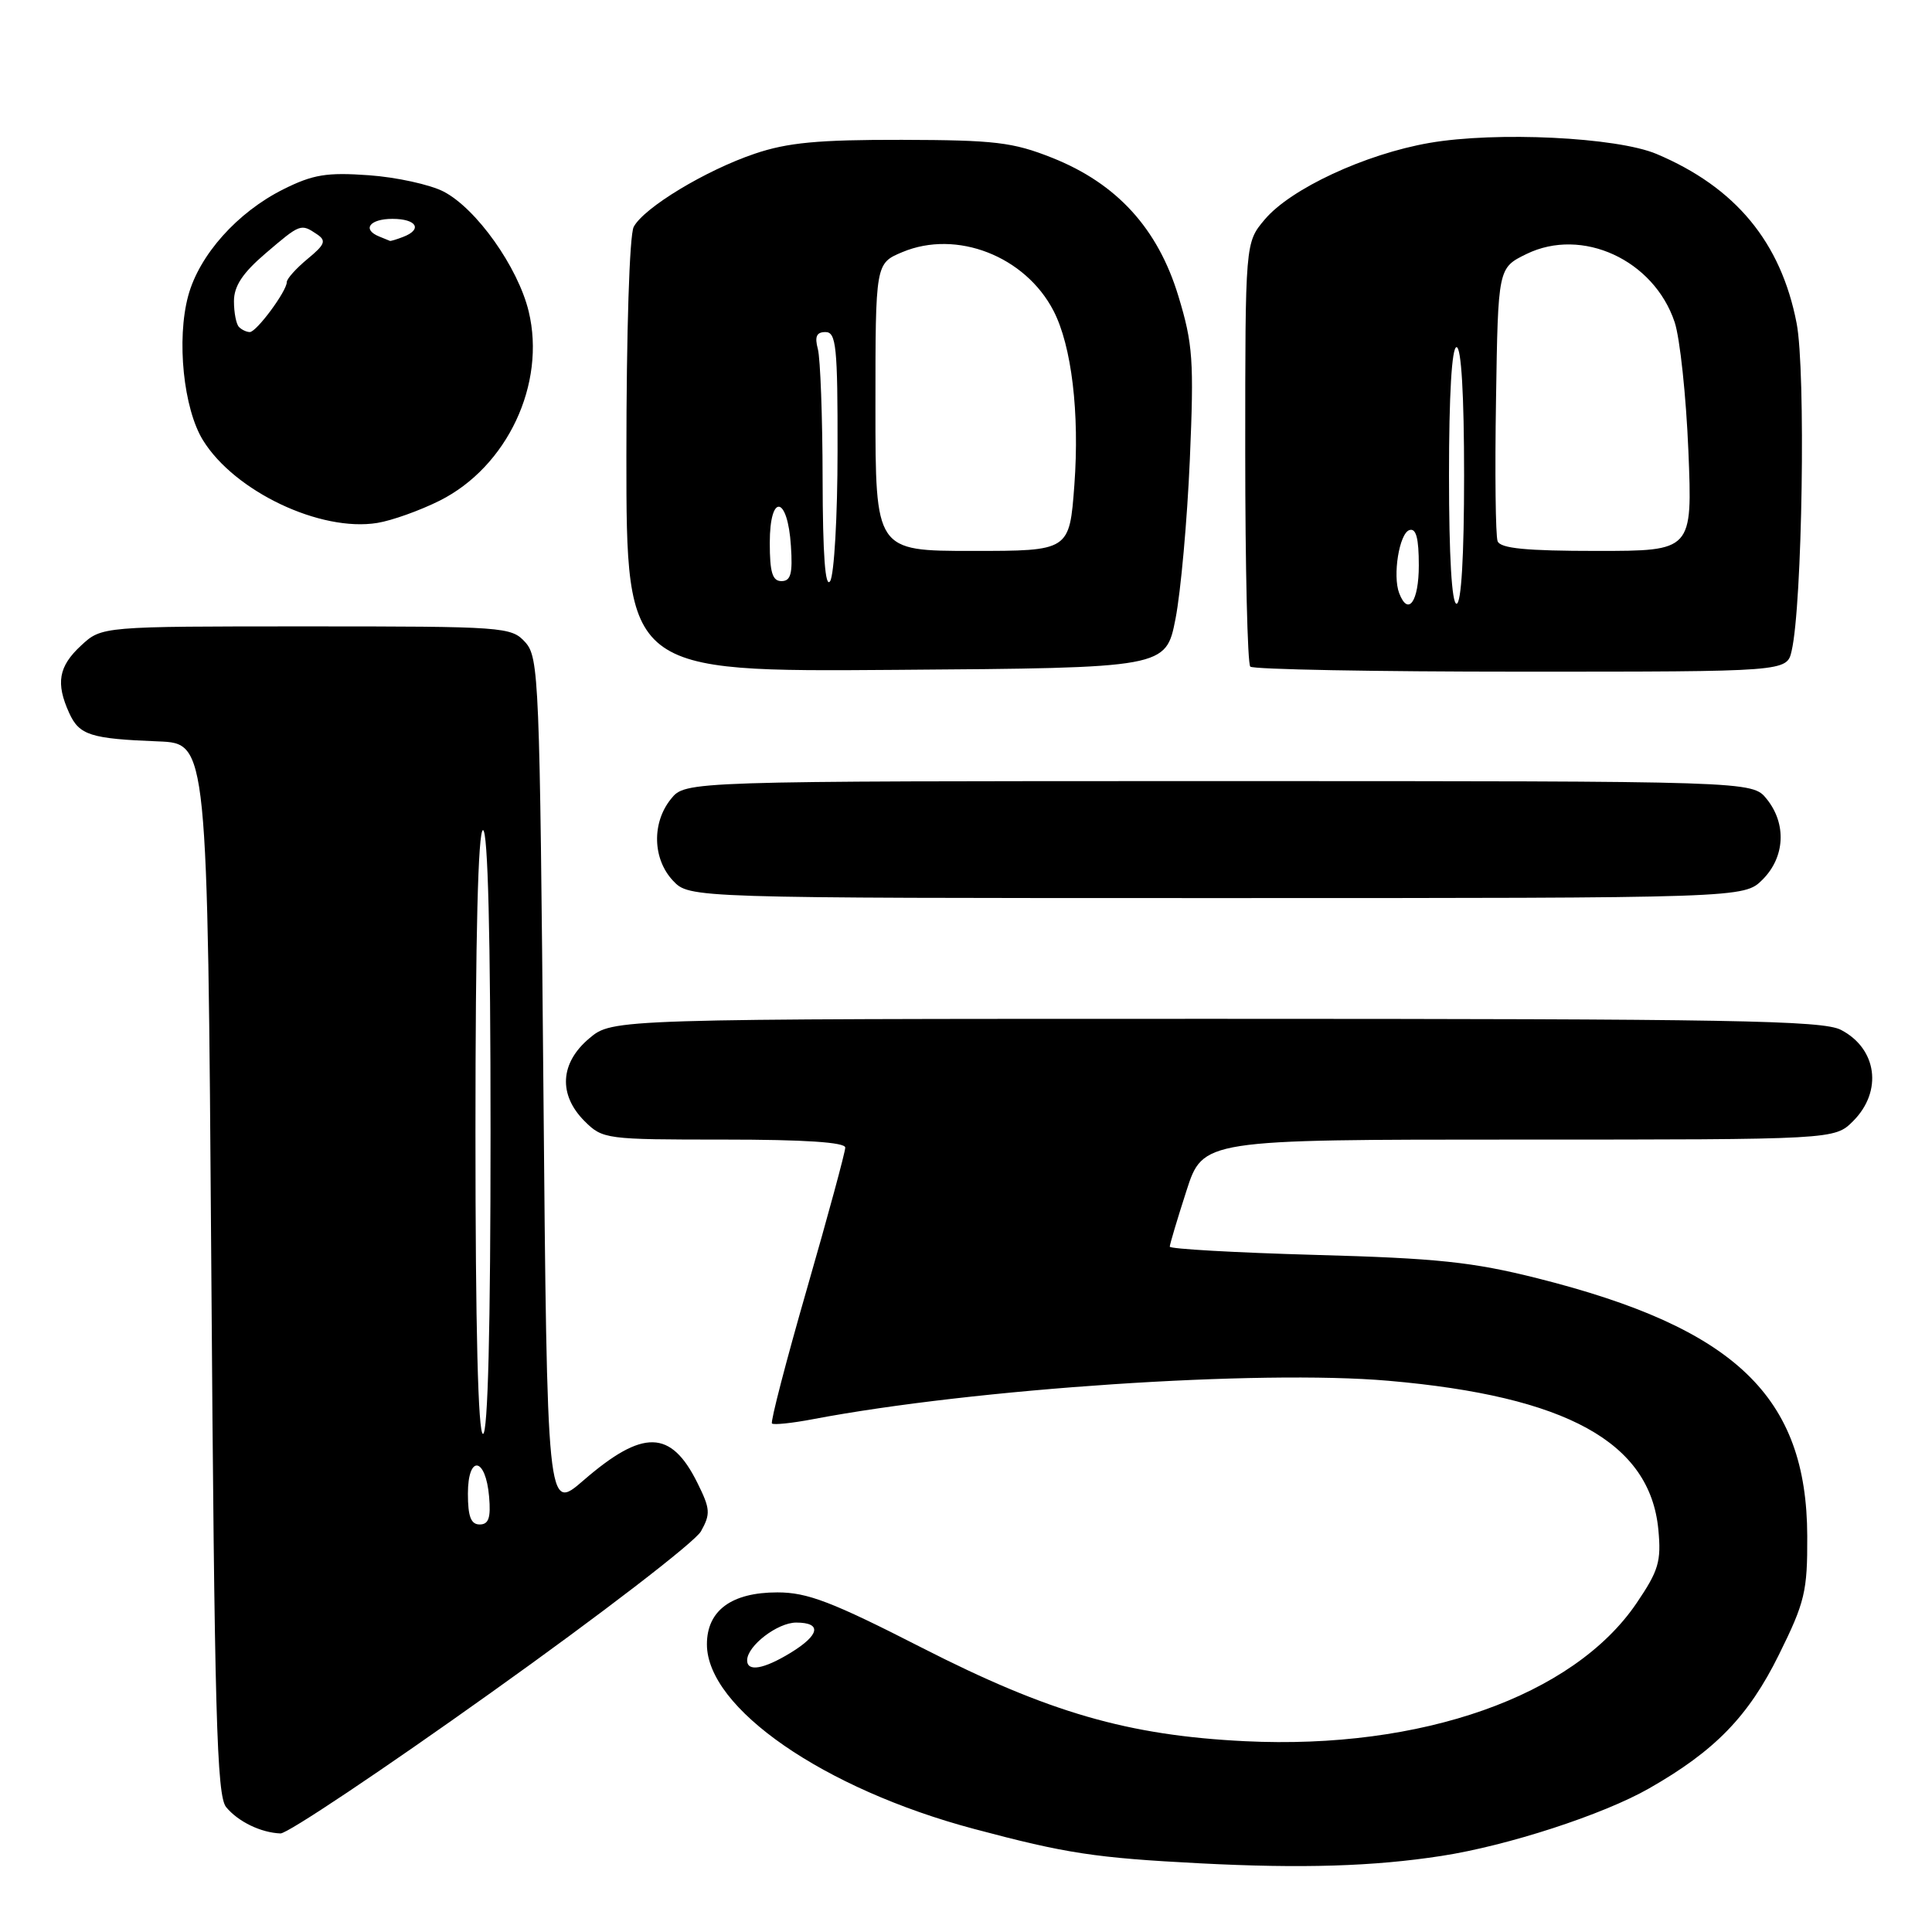 <?xml version="1.0" encoding="UTF-8" standalone="no"?>
<!DOCTYPE svg PUBLIC "-//W3C//DTD SVG 1.1//EN" "http://www.w3.org/Graphics/SVG/1.1/DTD/svg11.dtd" >
<svg xmlns="http://www.w3.org/2000/svg" xmlns:xlink="http://www.w3.org/1999/xlink" version="1.1" viewBox="0 0 256 256">
 <g >
 <path fill="currentColor"
d=" M 191.00 245.92 C 199.77 244.57 212.40 240.46 218.50 236.98 C 227.24 232.00 231.68 227.43 235.72 219.25 C 239.16 212.29 239.50 210.88 239.47 203.55 C 239.42 185.04 229.94 175.98 203.72 169.38 C 195.13 167.22 190.43 166.72 174.25 166.28 C 163.66 165.98 155.00 165.49 155.00 165.19 C 155.00 164.89 155.99 161.57 157.20 157.82 C 159.39 151.00 159.39 151.00 201.24 151.00 C 243.09 151.00 243.09 151.00 245.55 148.55 C 249.49 144.60 248.73 138.95 243.93 136.46 C 241.51 135.21 229.36 135.00 161.13 135.00 C 81.15 135.00 81.15 135.00 78.08 137.59 C 74.20 140.85 73.96 145.05 77.45 148.55 C 79.86 150.95 80.25 151.00 95.95 151.00 C 106.62 151.00 112.00 151.36 112.00 152.06 C 112.00 152.65 109.73 161.03 106.95 170.68 C 104.17 180.33 102.07 188.41 102.29 188.62 C 102.50 188.83 104.94 188.58 107.72 188.05 C 129.12 183.99 166.87 181.47 183.98 182.96 C 207.58 185.01 218.64 191.11 219.74 202.68 C 220.14 206.90 219.78 208.11 216.85 212.43 C 208.49 224.75 188.35 231.85 165.00 230.72 C 149.47 229.96 139.02 226.94 122.15 218.33 C 110.23 212.24 106.99 211.00 103.01 211.00 C 96.93 211.00 93.67 213.40 93.67 217.88 C 93.67 226.34 109.17 237.05 129.06 242.34 C 141.29 245.60 145.12 246.18 159.00 246.90 C 172.51 247.60 182.02 247.31 191.00 245.92 Z  M 65.13 224.24 C 79.60 213.93 92.08 204.33 92.88 202.91 C 94.17 200.60 94.12 199.93 92.41 196.49 C 88.90 189.41 85.20 189.33 77.30 196.17 C 72.50 200.33 72.50 200.33 72.00 143.77 C 71.52 89.94 71.41 87.11 69.60 85.10 C 67.75 83.06 66.87 83.00 40.58 83.00 C 13.48 83.00 13.48 83.00 10.74 85.54 C 7.75 88.31 7.37 90.52 9.17 94.48 C 10.51 97.42 11.99 97.89 21.00 98.24 C 27.50 98.50 27.50 98.50 28.00 168.10 C 28.42 227.24 28.72 237.96 29.97 239.46 C 31.57 241.39 34.57 242.84 37.17 242.94 C 38.09 242.97 50.67 234.56 65.13 224.24 Z  M 233.55 116.55 C 236.53 113.57 236.75 109.15 234.09 105.86 C 232.18 103.50 232.18 103.50 161.50 103.50 C 90.82 103.50 90.82 103.50 88.91 105.86 C 86.35 109.02 86.47 113.81 89.17 116.69 C 91.35 119.00 91.35 119.00 161.22 119.00 C 231.09 119.00 231.09 119.00 233.55 116.55 Z  M 155.76 82.00 C 156.46 78.42 157.31 68.93 157.66 60.89 C 158.22 47.74 158.07 45.58 156.14 39.23 C 153.42 30.27 147.99 24.32 139.42 20.91 C 134.21 18.84 131.82 18.56 119.50 18.53 C 108.41 18.51 104.36 18.89 100.00 20.37 C 93.50 22.57 85.33 27.51 83.97 30.06 C 83.41 31.11 83.00 43.92 83.00 60.45 C 83.00 89.03 83.00 89.03 118.74 88.76 C 154.48 88.50 154.48 88.50 155.76 82.00 Z  M 237.40 86.25 C 238.82 80.14 239.29 49.14 238.06 42.82 C 235.98 32.08 229.97 24.82 219.50 20.40 C 214.23 18.18 198.26 17.40 189.39 18.94 C 180.88 20.42 171.00 25.02 167.58 29.09 C 165.00 32.15 165.00 32.15 165.00 59.91 C 165.00 75.18 165.30 87.97 165.67 88.33 C 166.03 88.70 182.18 89.00 201.55 89.00 C 236.77 89.00 236.77 89.00 237.40 86.25 Z  M 58.26 66.34 C 67.21 61.85 72.38 50.87 70.05 41.25 C 68.63 35.39 63.12 27.63 58.77 25.38 C 56.98 24.46 52.53 23.48 48.87 23.22 C 43.30 22.82 41.47 23.12 37.53 25.09 C 31.45 28.13 26.41 33.78 24.94 39.19 C 23.37 44.99 24.31 54.15 26.90 58.34 C 31.09 65.12 42.46 70.52 50.00 69.29 C 51.92 68.98 55.64 67.65 58.26 66.34 Z  M 99.00 220.00 C 99.00 218.09 103.02 215.00 105.50 215.00 C 108.94 215.00 108.63 216.64 104.75 219.01 C 101.19 221.18 99.00 221.56 99.00 220.00 Z  M 62.00 197.92 C 62.00 192.71 64.36 193.05 64.81 198.33 C 65.05 201.12 64.75 202.00 63.56 202.00 C 62.40 202.00 62.00 200.95 62.00 197.92 Z  M 63.00 150.00 C 63.00 124.00 63.35 110.00 64.00 110.00 C 64.65 110.00 65.00 124.00 65.00 150.00 C 65.00 176.00 64.65 190.00 64.00 190.00 C 63.35 190.00 63.00 176.00 63.00 150.00 Z  M 109.00 63.50 C 108.99 55.25 108.70 47.49 108.37 46.25 C 107.93 44.60 108.19 44.00 109.38 44.00 C 110.80 44.00 111.00 45.91 110.98 59.75 C 110.98 68.41 110.53 76.17 110.00 77.00 C 109.35 78.01 109.02 73.56 109.00 63.50 Z  M 102.00 71.92 C 102.00 65.31 104.37 65.66 104.80 72.33 C 105.05 76.02 104.78 77.00 103.55 77.00 C 102.35 77.00 102.00 75.85 102.00 71.92 Z  M 116.00 53.95 C 116.00 34.90 116.00 34.90 119.58 33.40 C 126.76 30.40 135.85 33.94 139.60 41.19 C 142.00 45.83 143.06 54.72 142.36 64.25 C 141.71 73.00 141.71 73.00 128.86 73.00 C 116.00 73.00 116.00 73.00 116.00 53.95 Z  M 185.40 78.60 C 184.51 76.27 185.41 70.68 186.75 70.24 C 187.64 69.95 188.00 71.30 188.00 74.92 C 188.00 79.72 186.59 81.71 185.40 78.60 Z  M 192.00 63.00 C 192.00 52.33 192.37 46.00 193.00 46.00 C 193.63 46.00 194.00 52.33 194.00 63.00 C 194.00 73.67 193.63 80.00 193.00 80.00 C 192.37 80.00 192.00 73.67 192.00 63.00 Z  M 198.44 71.71 C 198.17 71.01 198.07 62.57 198.23 52.96 C 198.50 35.50 198.50 35.50 202.26 33.66 C 209.63 30.06 219.14 34.43 221.90 42.69 C 222.60 44.79 223.42 52.46 223.72 59.75 C 224.26 73.00 224.26 73.00 211.60 73.00 C 202.21 73.00 198.81 72.67 198.44 71.71 Z  M 31.67 43.33 C 31.30 42.97 31.00 41.43 31.00 39.91 C 31.00 37.91 32.15 36.17 35.18 33.58 C 39.80 29.63 39.86 29.60 42.00 31.04 C 43.27 31.89 43.07 32.40 40.75 34.31 C 39.24 35.56 38.00 36.94 38.00 37.38 C 38.00 38.58 33.99 44.00 33.10 44.00 C 32.68 44.00 32.03 43.70 31.67 43.33 Z  M 50.25 31.34 C 47.93 30.40 48.98 29.00 52.00 29.00 C 55.21 29.00 56.03 30.39 53.42 31.39 C 52.55 31.73 51.76 31.96 51.67 31.92 C 51.58 31.88 50.94 31.62 50.25 31.34 Z "/>
</g>
</svg>